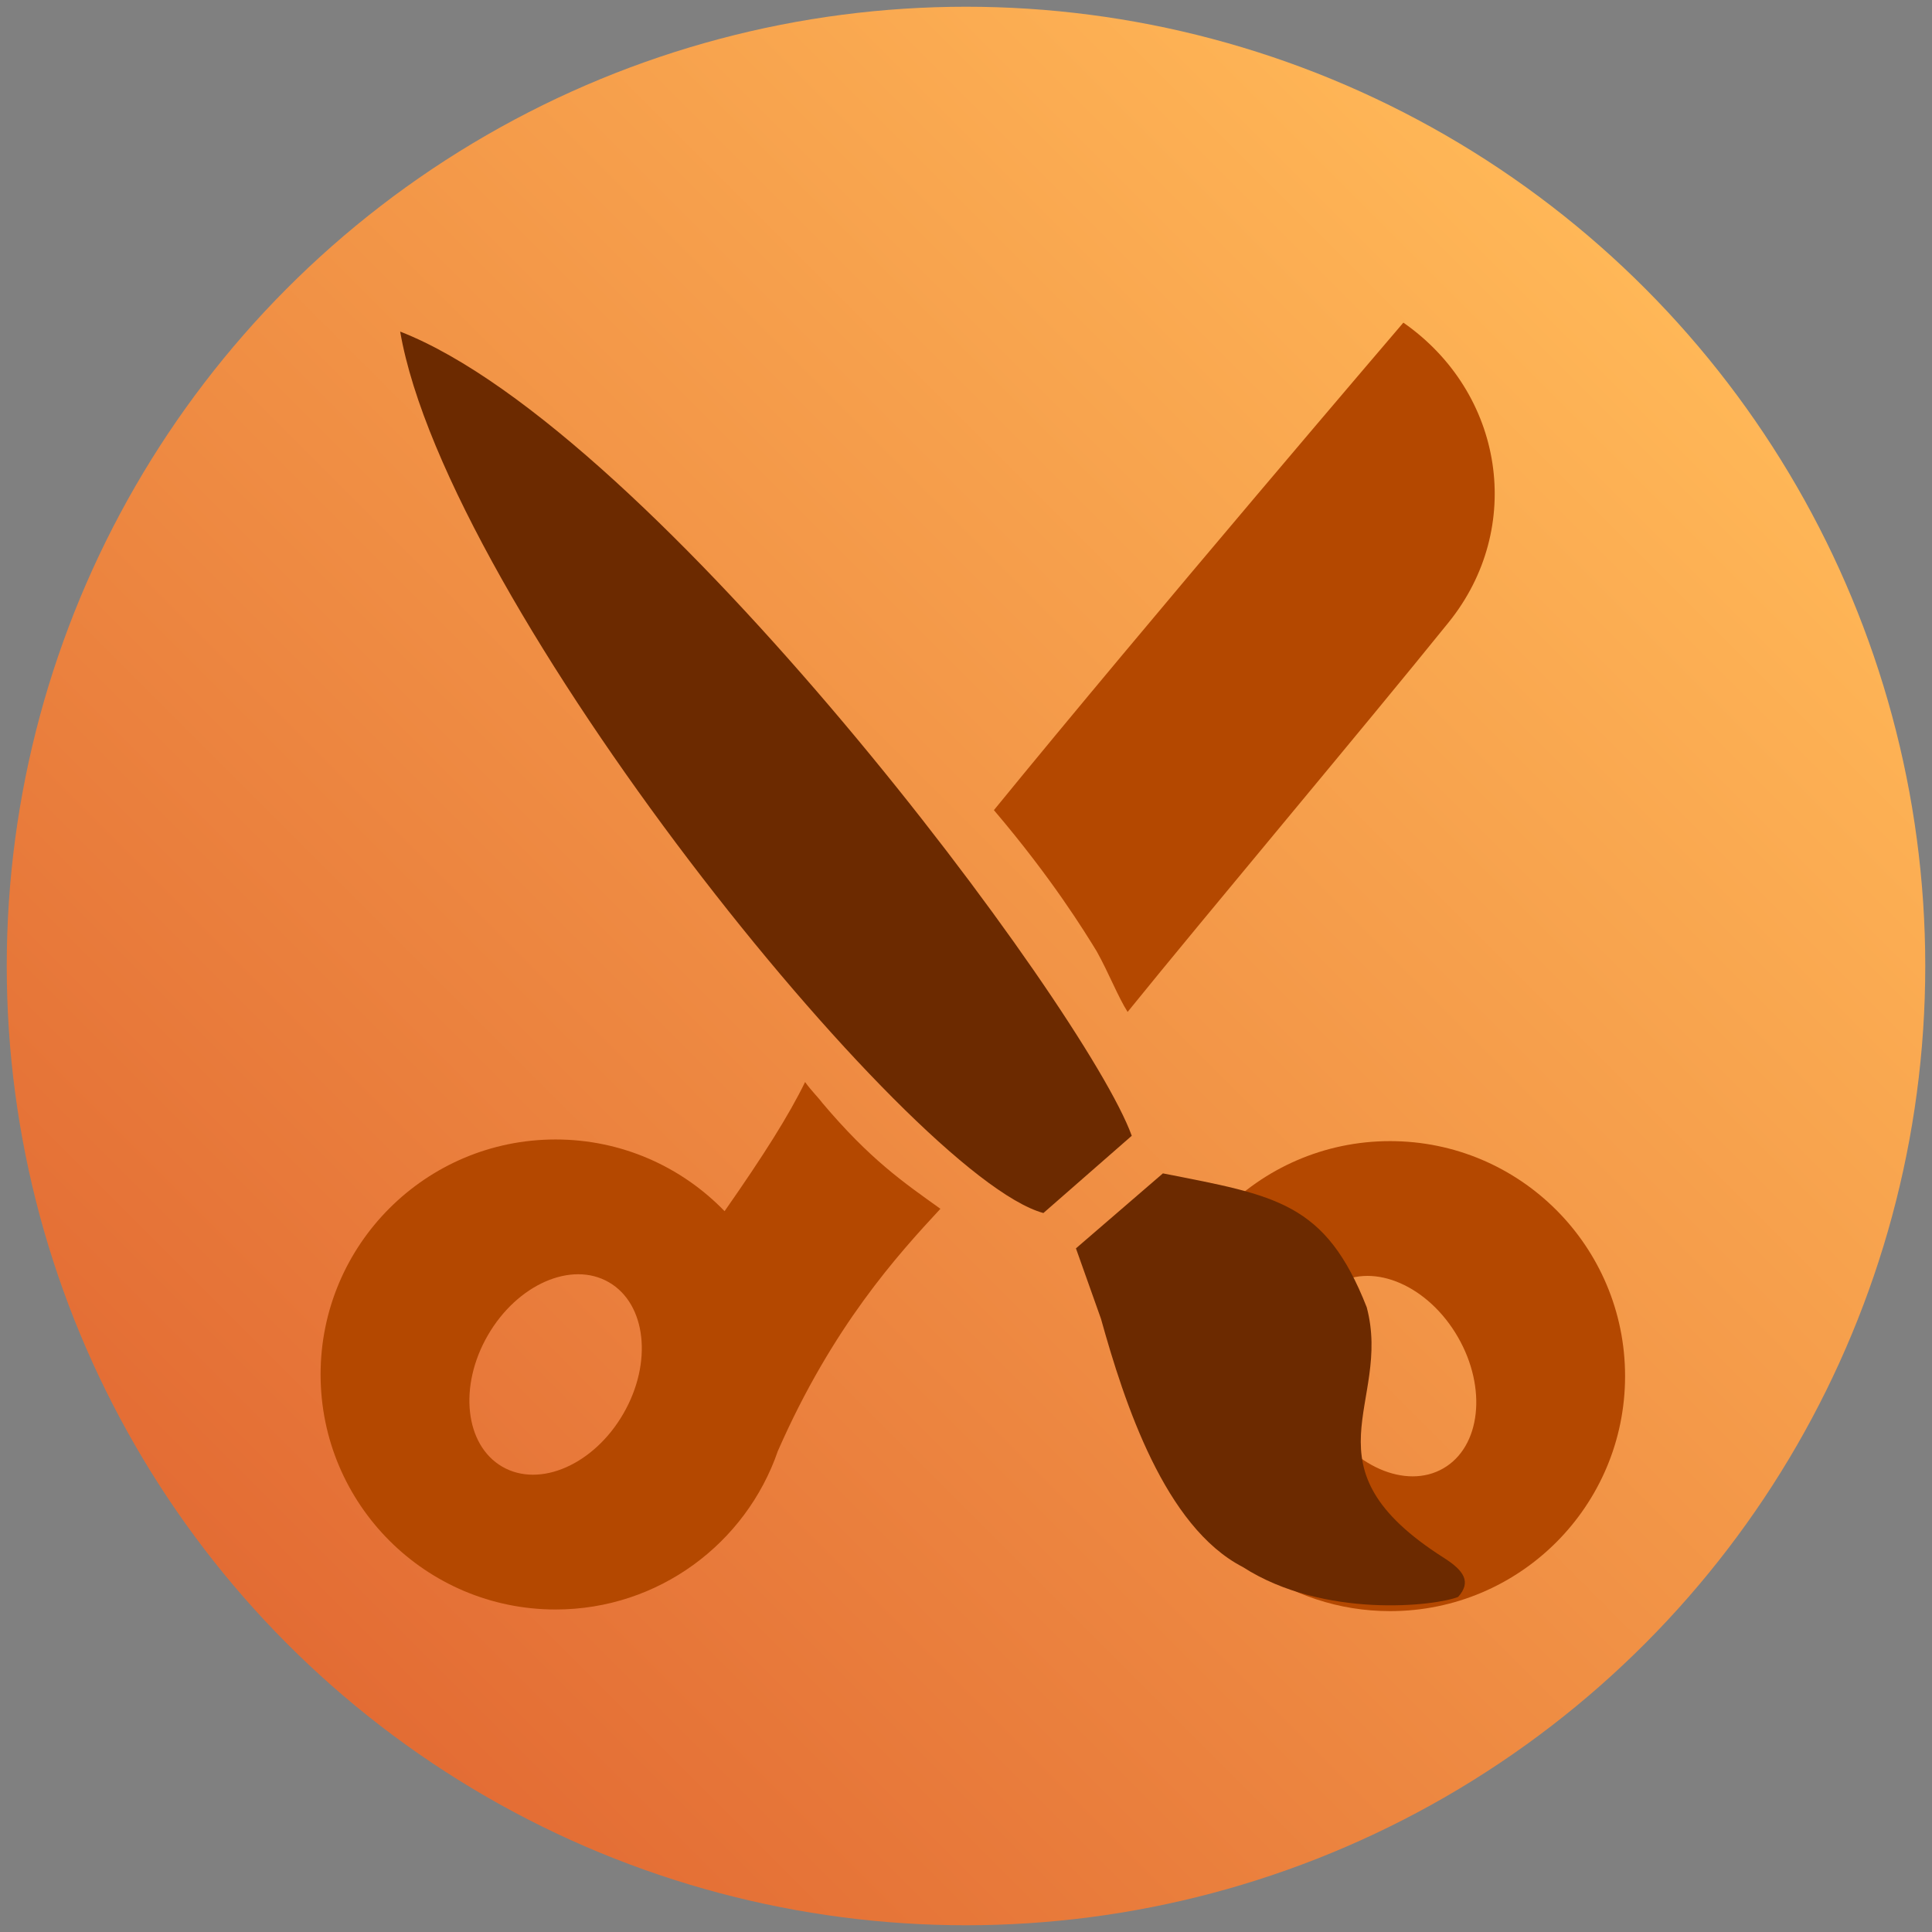 <?xml version="1.0" encoding="UTF-8" standalone="no"?>
<svg
   xmlns:dc="http://purl.org/dc/elements/1.1/"
   xmlns:cc="http://creativecommons.org/ns#"
   xmlns:rdf="http://www.w3.org/1999/02/22-rdf-syntax-ns#"
   xmlns:svg="http://www.w3.org/2000/svg"
   xmlns="http://www.w3.org/2000/svg"
   id="svg17"
   xml:space="preserve"
   enable-background="new 0 0 86 86"
   viewBox="0 0 86 86"
   height="86px"
   width="86px"
   y="0px"
   x="0px"
   version="1.1"><rect x="0" y="0" width="86" height="86" fill="#808080" stroke="none"/><defs
   id="defs21">
	<linearGradient
   id="SVGID_1_"
   gradientUnits="userSpaceOnUse"
   x1="12.806"
   y1="73.194"
   x2="73.193"
   y2="12.807">
		<stop
   offset="0"
   style="stop-color:#E36C34"
   id="stop3" />
		<stop
   offset="1"
   style="stop-color:#FFB757"
   id="stop5" />
	</linearGradient>
	
	
	
</defs>
<g
   display="none"
   id="Layer_2">
</g>
<circle
   cx="43"
   cy="43"
   r="42.7"
   id="circle8"
   style="fill:url(#SVGID_1_)" />
<g
   style="fill:#ffffff"
   id="g12-7"
   transform="matrix(0.146,0,0,-0.146,12.768,71.952)" /><g
   style="fill:#b44800;stroke:none;fill-opacity:1"
   id="g67"
   transform="matrix(0.116,0,0,-0.116,13.746,71.644)"><g
     style="fill:#b44800;stroke:none;fill-opacity:1"
     id="g65"><path
       style="fill:#b44800;stroke:none;fill-opacity:1"
       id="path63"
       d="M 179.982,60.792 C 167.794,25.416 134.22,0 94.704,0 44.899,0 4.523,40.376 4.523,90.181 c 0,49.805 40.376,90.181 90.181,90.181 25.456,0 48.445,-10.551 64.843,-27.514 14.938,21.363 24.693,36.807 30.899,49.559 2.294,-3.238 5.218,-6.096 6.526,-7.916 18.478,-21.894 31.255,-30.598 45.397,-40.723 C 226.088,136.195 201.022,108.765 179.982,60.792 Z m -64.841,64.786 C 100.774,133.874 79.977,124.75 68.69,105.2 57.403,85.65 59.9,63.079 74.267,54.784 c 14.367,-8.294 35.164,0.828 46.451,20.378 11.287,19.549 8.79,42.121 -5.577,50.416 z" /></g></g><g
   style="fill:#b44800;stroke-width:0.96;stroke:none;fill-opacity:1"
   id="g73"
   transform="matrix(0.124,0,0,-0.117,12.082,72.362)"><g
     transform="rotate(-2.314,0.402,346.868)"
     style="fill:#b44800;stroke-width:0.96;stroke:none;fill-opacity:1"
     id="g71"><path
       style="fill:#b44800;stroke-width:0.96;stroke:none;fill-opacity:1"
       id="path69"
       d="M 420.865,398.748 C 391.751,357.103 339.112,285.064 311.681,245.969 c -3.751,5.733 -7.252,14.36 -12.024,22.607 -4.537,7.145 -17.058,26.963 -39.033,52.167 C 312.818,394.527 400.003,512 400.003,512 c 37.316,-25.332 46.705,-76.288 20.862,-113.252 z" /></g></g><g
   transform="matrix(0.145,0.014,0.014,-0.146,7.038,68.415)"
   style="fill:#6c2a00;stroke-width:1.046;stroke:none;fill-opacity:1"
   id="g10"><path
     style="fill:#6c2a00;stroke-width:1.046;stroke:none;fill-opacity:1"
     id="path8"
     d="M 259.833,123.674 C 218.159,130.758 60.627,290.454 38.474,371.186 118.474,348.706 266.706,186.787 284.456,149.592 Z" /></g><path
   d="m 55.162,55.068 a 9.299,9.038 0 0 1 10.211,-1.514 9.299,9.038 0 0 1 5.35,8.588 9.299,9.038 0 0 1 -6.112,8.093"
   id="path988"
   style="fill:none;fill-opacity:1;stroke:#ffffff;stroke-width:2.1;stroke-miterlimit:4;stroke-dasharray:none;stroke-opacity:1" /><g
   transform="matrix(-0.116,0,0,-0.116,85.463,71.727)"
   id="g67-6"
   style="fill:#b44800;stroke:none;fill-opacity:1"><g
     id="g65-2"
     style="fill:#b44800;stroke:none;fill-opacity:1"><path
       d="m 288.607,60.877 c -12.188,-35.376 -45.762,-60.792 -85.278,-60.792 -49.805,0 -90.181,40.376 -90.181,90.181 0,49.805 40.376,90.181 90.181,90.181 25.456,0 48.445,-10.551 64.843,-27.514 14.668,-17.848 8.535,-11.302 16.333,-19.612 4.145,-12.429 10.539,-22.849 4.102,-72.444 z m -64.841,64.786 c -14.367,8.296 -35.164,-0.828 -46.451,-20.378 -11.287,-19.55 -8.79,-42.121 5.577,-50.416 14.367,-8.294 35.164,0.828 46.451,20.378 11.287,19.549 8.79,42.121 -5.577,50.416 z"
       id="path63-8"
       style="fill:#b44800;stroke:none;fill-opacity:1" /></g></g><path
   style="fill:#6c2a00;stroke:none;stroke-width:0.206;fill-opacity:1"
   id="path2"
   d="M 64.909,71.082 C 65.498,70.421 65.175,69.918 64.269,69.343 57.867,65.275 61.979,62.493 60.838,58.192 59.004,53.517 56.812,53.223 51.765,52.231 l -3.871,3.338 1.114,3.134 c 1.044,3.747 2.838,9.255 6.311,11.049 3.619,2.326 8.61,1.731 9.591,1.331 z" /></svg>
